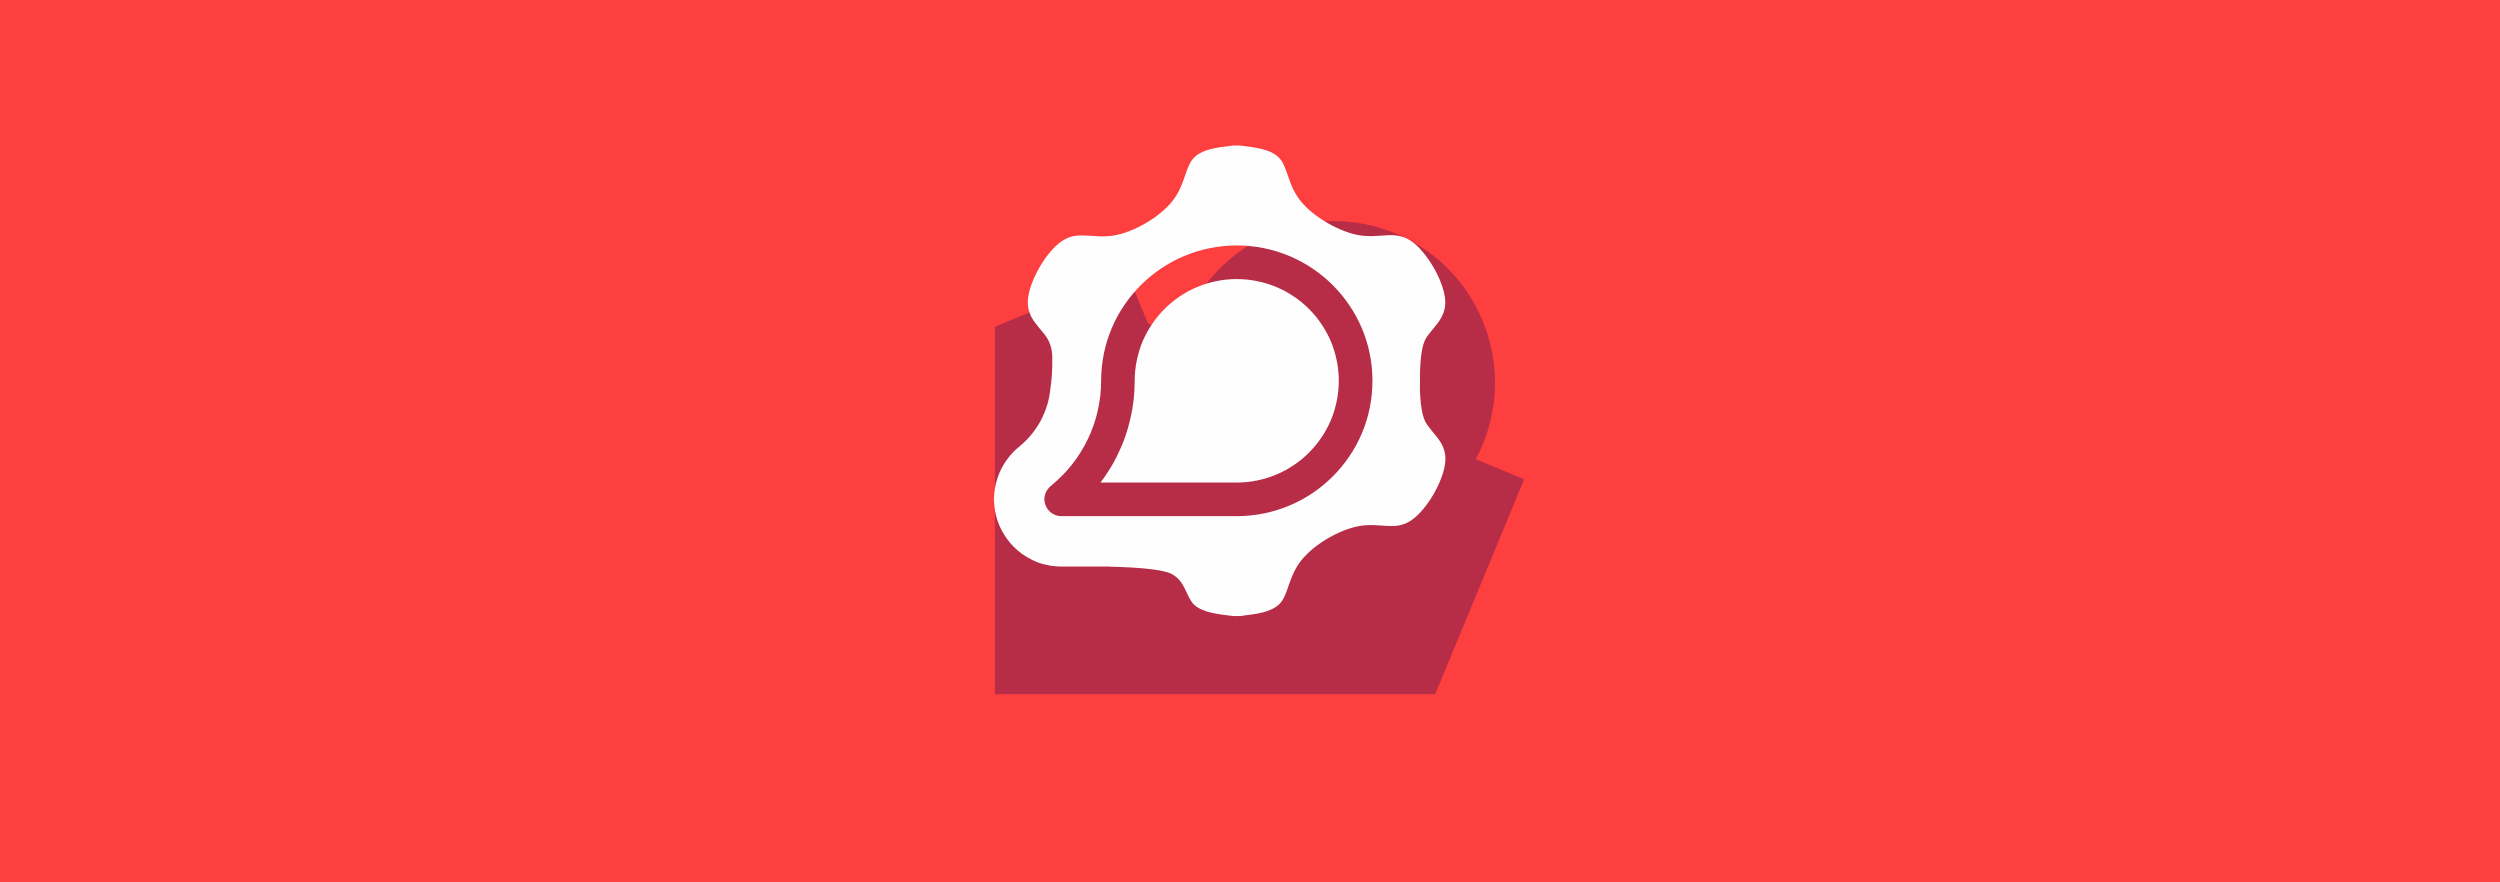 <?xml version="1.0" encoding="UTF-8" standalone="no"?>
<!-- Created with Inkscape (http://www.inkscape.org/) -->

<svg
   width="680"
   height="240"
   viewBox="0 0 170 60"
   version="1.1"
   id="svg5"
   inkscape:version="1.2.2 (b0a8486541, 2022-12-01)"
   xml:space="preserve"
   sodipodi:docname="BubbleFish-rebrand.svg"
   xmlns:inkscape="http://www.inkscape.org/namespaces/inkscape"
   xmlns:sodipodi="http://sodipodi.sourceforge.net/DTD/sodipodi-0.dtd"
   xmlns="http://www.w3.org/2000/svg"
   xmlns:svg="http://www.w3.org/2000/svg"
   xmlns:rdf="http://www.w3.org/1999/02/22-rdf-syntax-ns#"
   xmlns:cc="http://creativecommons.org/ns#"><sodipodi:namedview
     id="namedview7"
     pagecolor="#000000"
     bordercolor="#ffffff"
     borderopacity="1"
     inkscape:showpageshadow="false"
     inkscape:pageopacity="0"
     inkscape:pagecheckerboard="false"
     inkscape:deskcolor="#000000"
     inkscape:document-units="px"
     showgrid="false"
     showborder="true"
     shape-rendering="auto"
     showguides="false"
     inkscape:zoom="6.96875"
     inkscape:cx="15.139013"
     inkscape:cy="26.116592"
     inkscape:window-width="1920"
     inkscape:window-height="1048"
     inkscape:window-x="0"
     inkscape:window-y="32"
     inkscape:window-maximized="1"
     inkscape:current-layer="layer1" /><defs
     id="defs2"><inkscape:path-effect
       effect="fill_between_many"
       method="originald"
       linkedpaths="#path28352,0,1"
       id="path-effect32098"
       is_visible="true"
       lpeversion="0"
       join="true"
       close="true"
       autoreverse="true" /><inkscape:path-effect
       effect="bspline"
       id="path-effect20458"
       is_visible="true"
       lpeversion="1"
       weight="33.333"
       steps="2"
       helper_size="0"
       apply_no_weight="true"
       apply_with_weight="true"
       only_selected="true"
       uniform="false" /><inkscape:path-effect
       effect="fillet_chamfer"
       id="path-effect20456"
       is_visible="true"
       lpeversion="1"
       nodesatellites_param="F,0,0,1,0,0,0,1 @ F,0,0,1,0,0,0,1 @ F,0,1,1,0,0,0,1 @ F,0,1,1,0,0,0,1 @ F,0,1,1,0,0,0,1 @ F,0,1,1,0,0,0,1 @ F,0,1,1,0,0,0,1 @ F,0,1,1,0,0,0,1 @ F,0,0,1,0,0,0,1 @ F,0,0,1,0,0,0,1 @ F,0,0,1,0,0,0,1 @ F,0,0,1,0,0,0,1 @ F,0,0,1,0,0,0,1 @ F,0,0,1,0,0,0,1 @ F,0,0,1,0,0,0,1 @ F,0,0,1,0,0,0,1 @ F,0,0,1,0,0,0,1 @ F,0,0,1,0,0,0,1 @ F,0,0,1,0,0,0,1 @ F,0,0,1,0,0,0,1 @ F,0,0,1,0,0,0,1 @ F,0,0,1,0,0,0,1 @ F,0,0,1,0,0,0,1 @ F,0,1,1,0,0,0,1 @ F,0,1,1,0,0,0,1 @ F,0,0,1,0,0,0,1 @ F,0,0,1,0,0,0,1 @ F,0,1,1,0,0,0,1 @ F,0,1,1,0,0,0,1 @ F,0,1,1,0,0,0,1 @ F,0,1,1,0,0,0,1 @ F,0,1,1,0,0,0,1 @ F,0,1,1,0,0,0,1 @ F,0,0,1,0,0,0,1 @ F,0,1,1,0,0,0,1 @ F,0,1,1,0,0,0,1 @ F,0,1,1,0,0,0,1 @ F,0,1,1,0,0,0,1 @ F,0,1,1,0,0,0,1 @ F,0,1,1,0,0,0,1 | F,0,0,1,0,0,0,1 @ F,0,0,1,0,0,0,1 @ F,0,0,1,0,0,0,1 @ F,0,0,1,0,0,0,1 @ F,0,0,1,0,0,0,1 | F,0,0,1,0,0,0,1 @ F,0,0,1,0,0,0,1 @ F,0,0,1,0,0,0,1 @ F,0,0,1,0,0,0,1"
       unit="px"
       method="bezier"
       mode="F"
       radius="0"
       chamfer_steps="1"
       flexible="false"
       use_knot_distance="true"
       apply_no_radius="true"
       apply_with_radius="true"
       only_selected="true"
       hide_knots="false" /><inkscape:path-effect
       effect="fill_between_many"
       method="originald"
       linkedpaths="#path28352,0,1"
       id="path-effect29176"
       is_visible="true"
       lpeversion="0"
       join="true"
       close="true"
       autoreverse="true" /></defs><g
     inkscape:label="Layer 1"
     inkscape:groupmode="layer"
     id="layer1"><rect
       style="fill:#fe3f3f;fill-opacity:1;stroke-width:4;stroke-linecap:square;paint-order:stroke fill markers"
       id="rect356"
       width="170"
       height="60"
       x="0"
       y="0" /><path
       id="path23914"
       style="fill:#b72c46;fill-opacity:1;stroke:none;stroke-width:4;stroke-linecap:square;paint-order:stroke fill markers"
       d="m 67.655,22.222 v 24.982 h 29.936 l 6.053,-14.614 -3.294,-1.365 A 10.961,10.999 3.2612705e-7 0 0 101.657,26.035 10.961,10.999 3.2612705e-7 0 0 90.696,15.036 10.961,10.999 3.2612705e-7 0 0 80.199,22.877 l -2.139,-0.886 -1.442,-3.481 z" /><path
       id="path25387"
       style="color:#000000;fill:#fefefe;fill-opacity:1;stroke-width:0.75;stroke-linecap:square;paint-order:stroke fill markers"
       d="m 84.315,9.894 -0.496,0.005 c -0.27,0.032 -0.542,0.063 -0.803,0.103 -0.262,0.04 -0.514,0.087 -0.75,0.151 -0.118,0.032 -0.231,0.071 -0.34,0.112 -0.109,0.041 -0.211,0.086 -0.309,0.138 -0.097,0.052 -0.189,0.113 -0.272,0.178 -0.083,0.066 -0.16,0.139 -0.228,0.22 -0.068,0.081 -0.125,0.167 -0.178,0.263 -0.054,0.096 -0.102,0.2 -0.147,0.309 -0.09,0.217 -0.171,0.456 -0.259,0.71 -0.044,0.127 -0.091,0.261 -0.143,0.393 -0.052,0.133 -0.109,0.266 -0.174,0.402 -0.066,0.136 -0.138,0.273 -0.223,0.41 -0.085,0.137 -0.181,0.275 -0.29,0.411 -0.109,0.136 -0.232,0.269 -0.366,0.401 -0.134,0.132 -0.279,0.263 -0.434,0.389 -0.154,0.126 -0.318,0.249 -0.487,0.366 -0.169,0.116 -0.348,0.226 -0.527,0.331 -0.18,0.104 -0.359,0.201 -0.544,0.29 -0.185,0.089 -0.373,0.169 -0.559,0.241 -0.186,0.071 -0.372,0.137 -0.553,0.187 -0.181,0.051 -0.359,0.088 -0.531,0.116 -0.172,0.027 -0.34,0.043 -0.501,0.049 -0.162,0.007 -0.316,0.006 -0.469,0 -0.305,-0.012 -0.595,-0.04 -0.875,-0.053 -0.14,-0.007 -0.279,-0.01 -0.415,-0.005 -0.136,0.005 -0.272,0.015 -0.406,0.04 -0.135,0.025 -0.268,0.062 -0.402,0.116 -0.134,0.053 -0.27,0.125 -0.406,0.215 -0.136,0.09 -0.275,0.199 -0.411,0.325 -0.136,0.127 -0.269,0.269 -0.401,0.424 -0.132,0.155 -0.261,0.324 -0.384,0.5 -0.123,0.176 -0.239,0.36 -0.349,0.549 -0.109,0.189 -0.212,0.386 -0.303,0.581 -0.091,0.194 -0.172,0.389 -0.241,0.581 -0.069,0.192 -0.124,0.378 -0.165,0.559 -0.042,0.181 -0.071,0.356 -0.081,0.518 -0.01,0.162 -0.003,0.314 0.018,0.456 0.021,0.142 0.058,0.272 0.103,0.397 0.045,0.125 0.097,0.242 0.16,0.353 0.063,0.111 0.135,0.215 0.21,0.316 0.148,0.203 0.31,0.395 0.465,0.581 0.077,0.093 0.155,0.183 0.224,0.277 0.069,0.094 0.133,0.191 0.187,0.29 0.055,0.099 0.1,0.203 0.138,0.309 0.038,0.105 0.07,0.211 0.094,0.322 0.024,0.111 0.042,0.223 0.053,0.338 0.007,0.07 0.006,0.143 0.009,0.215 0.01,0.845 -0.028,1.504 -0.143,2.264 -0.011,0.099 -0.025,0.205 -0.044,0.316 -0.019,0.115 -0.042,0.22 -0.062,0.312 -0.026,0.114 -0.049,0.218 -0.076,0.309 -0.031,0.109 -0.067,0.207 -0.099,0.299 v 0.004 c -0.028,0.082 -0.064,0.173 -0.112,0.29 -0.038,0.094 -0.083,0.198 -0.129,0.296 -0.054,0.114 -0.104,0.209 -0.143,0.281 -0.033,0.061 -0.08,0.145 -0.156,0.268 -0.04,0.064 -0.072,0.111 -0.107,0.164 l -0.005,0.005 c -0.061,0.099 -0.121,0.177 -0.182,0.263 -0.024,0.032 -0.047,0.062 -0.072,0.094 -0.065,0.083 -0.127,0.159 -0.2,0.242 -0.061,0.069 -0.134,0.149 -0.219,0.236 -0.065,0.067 -0.144,0.143 -0.233,0.224 -0.104,0.096 -0.186,0.166 -0.245,0.214 l 0.111,-0.085 c -0.185,0.138 -0.353,0.285 -0.518,0.452 -0.156,0.158 -0.314,0.346 -0.46,0.549 -0.122,0.169 -0.252,0.365 -0.375,0.611 -0.119,0.237 -0.189,0.427 -0.241,0.581 -0.084,0.241 -0.146,0.489 -0.184,0.702 -0.04,0.229 -0.068,0.466 -0.072,0.732 v 0.049 0.049 c 0.004,0.279 0.035,0.512 0.068,0.706 v 0.009 0.004 c 0.033,0.191 0.084,0.429 0.178,0.706 0.001,0.004 0.003,0.005 0.004,0.009 0.065,0.189 0.152,0.4 0.259,0.608 0.109,0.211 0.227,0.398 0.362,0.585 0.146,0.203 0.304,0.392 0.46,0.549 0.166,0.167 0.335,0.313 0.518,0.45 l 0.031,0.027 0.036,0.022 c 0.237,0.169 0.427,0.273 0.562,0.344 0.135,0.071 0.375,0.195 0.719,0.303 0.239,0.075 0.473,0.123 0.693,0.156 0.226,0.034 0.456,0.055 0.691,0.055 h 2.703 0.562 v -0.005 c 0.018,0.003 0.035,0.014 0.053,0.014 0.374,0.008 0.881,0.022 1.42,0.053 0.27,0.016 0.545,0.033 0.816,0.057 0.271,0.025 0.539,0.055 0.786,0.09 0.247,0.035 0.473,0.077 0.669,0.125 0.098,0.024 0.193,0.048 0.273,0.076 0.081,0.027 0.15,0.059 0.21,0.09 0.12,0.062 0.224,0.134 0.316,0.21 0.093,0.076 0.174,0.155 0.246,0.241 0.072,0.086 0.136,0.181 0.193,0.273 0.056,0.093 0.104,0.186 0.151,0.281 0.094,0.191 0.177,0.383 0.268,0.562 0.046,0.09 0.093,0.177 0.147,0.259 0.054,0.082 0.111,0.158 0.178,0.228 0.068,0.07 0.145,0.134 0.228,0.191 0.083,0.057 0.171,0.106 0.268,0.152 0.097,0.046 0.2,0.088 0.309,0.125 0.108,0.037 0.221,0.068 0.338,0.098 0.235,0.059 0.49,0.105 0.751,0.143 0.261,0.038 0.53,0.071 0.799,0.103 0.164,-0.002 0.327,-0.004 0.491,-0.005 0.274,-0.033 0.547,-0.066 0.812,-0.107 0.265,-0.041 0.525,-0.086 0.764,-0.151 0.12,-0.032 0.234,-0.071 0.344,-0.112 0.11,-0.041 0.214,-0.091 0.312,-0.143 0.098,-0.052 0.193,-0.109 0.277,-0.174 0.084,-0.065 0.16,-0.138 0.228,-0.219 0.068,-0.08 0.128,-0.167 0.182,-0.263 0.054,-0.095 0.102,-0.2 0.147,-0.309 0.09,-0.216 0.166,-0.456 0.255,-0.71 0.044,-0.127 0.095,-0.257 0.147,-0.389 0.052,-0.132 0.109,-0.265 0.174,-0.401 0.066,-0.136 0.138,-0.274 0.223,-0.411 0.085,-0.137 0.181,-0.274 0.29,-0.41 0.109,-0.136 0.233,-0.27 0.367,-0.402 0.134,-0.133 0.278,-0.267 0.432,-0.393 0.154,-0.126 0.318,-0.245 0.487,-0.362 0.169,-0.117 0.343,-0.23 0.522,-0.335 0.179,-0.105 0.365,-0.201 0.549,-0.29 0.185,-0.09 0.373,-0.174 0.559,-0.246 0.185,-0.072 0.368,-0.131 0.549,-0.182 0.181,-0.051 0.359,-0.093 0.531,-0.121 0.172,-0.028 0.339,-0.043 0.5,-0.049 0.161,-0.007 0.317,-0.006 0.469,0 0.304,0.012 0.592,0.042 0.871,0.055 0.139,0.006 0.276,0.009 0.411,0.004 0.136,-0.005 0.269,-0.019 0.402,-0.044 0.134,-0.026 0.267,-0.062 0.401,-0.116 0.133,-0.054 0.267,-0.125 0.402,-0.215 0.135,-0.09 0.271,-0.2 0.406,-0.327 0.135,-0.127 0.271,-0.273 0.402,-0.428 0.131,-0.156 0.262,-0.324 0.384,-0.5 0.122,-0.176 0.238,-0.36 0.348,-0.549 0.109,-0.189 0.208,-0.381 0.299,-0.575 0.091,-0.194 0.172,-0.389 0.241,-0.581 0.069,-0.191 0.128,-0.382 0.171,-0.562 0.042,-0.181 0.069,-0.352 0.079,-0.514 0.011,-0.162 0.007,-0.315 -0.013,-0.456 -0.02,-0.141 -0.055,-0.269 -0.099,-0.393 -0.044,-0.124 -0.098,-0.242 -0.16,-0.353 -0.062,-0.11 -0.133,-0.212 -0.206,-0.312 -0.146,-0.201 -0.306,-0.387 -0.46,-0.572 -0.077,-0.092 -0.15,-0.188 -0.219,-0.281 -0.069,-0.094 -0.133,-0.186 -0.187,-0.285 -0.055,-0.099 -0.103,-0.218 -0.143,-0.349 -0.041,-0.131 -0.074,-0.274 -0.103,-0.424 -0.029,-0.15 -0.053,-0.303 -0.072,-0.46 -0.019,-0.157 -0.03,-0.314 -0.04,-0.465 -0.021,-0.301 -0.026,-0.579 -0.026,-0.781 -1.36e-4,-0.202 0.004,-0.329 0.009,-0.331 0,0 -0.006,-0.127 -0.005,-0.331 8.35e-4,-0.203 0.008,-0.481 0.027,-0.785 0.01,-0.152 0.023,-0.311 0.04,-0.469 0.017,-0.158 0.039,-0.317 0.066,-0.469 0.028,-0.151 0.063,-0.298 0.103,-0.43 0.04,-0.132 0.084,-0.248 0.138,-0.348 0.054,-0.099 0.12,-0.196 0.189,-0.29 0.069,-0.094 0.142,-0.185 0.219,-0.277 0.153,-0.186 0.314,-0.374 0.46,-0.575 0.073,-0.101 0.139,-0.207 0.201,-0.318 0.062,-0.11 0.118,-0.224 0.161,-0.348 0.044,-0.124 0.078,-0.258 0.098,-0.398 0.02,-0.141 0.025,-0.289 0.014,-0.45 -0.01,-0.162 -0.038,-0.334 -0.081,-0.514 -0.042,-0.18 -0.1,-0.366 -0.169,-0.557 -0.069,-0.191 -0.15,-0.387 -0.242,-0.581 -0.092,-0.194 -0.194,-0.388 -0.303,-0.577 -0.11,-0.189 -0.226,-0.373 -0.349,-0.549 -0.123,-0.176 -0.252,-0.344 -0.384,-0.5 -0.132,-0.156 -0.265,-0.301 -0.401,-0.428 -0.136,-0.127 -0.276,-0.236 -0.411,-0.327 -0.136,-0.09 -0.272,-0.159 -0.406,-0.214 -0.134,-0.054 -0.263,-0.09 -0.397,-0.116 -0.134,-0.026 -0.27,-0.044 -0.406,-0.049 -0.136,-0.006 -0.272,-0.002 -0.411,0.004 -0.279,0.013 -0.57,0.042 -0.875,0.053 -0.152,0.006 -0.307,0.007 -0.469,0 -0.161,-0.007 -0.328,-0.021 -0.5,-0.048 -0.172,-0.027 -0.351,-0.065 -0.532,-0.116 -0.182,-0.051 -0.367,-0.117 -0.553,-0.189 -0.186,-0.071 -0.373,-0.152 -0.559,-0.241 -0.186,-0.089 -0.369,-0.186 -0.549,-0.29 -0.18,-0.104 -0.356,-0.214 -0.526,-0.331 -0.17,-0.116 -0.337,-0.235 -0.492,-0.361 -0.155,-0.126 -0.303,-0.257 -0.437,-0.389 -0.135,-0.132 -0.256,-0.265 -0.366,-0.401 -0.11,-0.136 -0.205,-0.274 -0.29,-0.411 -0.085,-0.137 -0.162,-0.27 -0.228,-0.406 -0.066,-0.136 -0.122,-0.274 -0.174,-0.406 -0.052,-0.132 -0.098,-0.263 -0.142,-0.389 -0.089,-0.253 -0.169,-0.489 -0.259,-0.706 -0.045,-0.108 -0.09,-0.212 -0.143,-0.307 -0.054,-0.095 -0.116,-0.184 -0.184,-0.264 -0.068,-0.081 -0.144,-0.153 -0.228,-0.219 -0.084,-0.065 -0.174,-0.122 -0.272,-0.174 -0.098,-0.052 -0.203,-0.101 -0.312,-0.142 -0.11,-0.041 -0.224,-0.076 -0.344,-0.108 -0.239,-0.064 -0.495,-0.116 -0.759,-0.156 -0.264,-0.04 -0.536,-0.071 -0.808,-0.103 z M 84.1,16.691 c 0.318,0 0.632,0.017 0.943,0.048 0.31,0.031 0.615,0.078 0.915,0.139 0.3,0.061 0.595,0.138 0.884,0.228 0.289,0.09 0.573,0.191 0.849,0.307 0.276,0.116 0.547,0.248 0.808,0.389 0.261,0.142 0.514,0.294 0.759,0.46 0.245,0.165 0.482,0.344 0.71,0.531 0.228,0.188 0.449,0.385 0.657,0.594 0.209,0.208 0.406,0.425 0.594,0.652 0.188,0.227 0.365,0.466 0.531,0.711 0.166,0.245 0.323,0.498 0.465,0.759 0.142,0.261 0.271,0.528 0.388,0.803 0.117,0.275 0.219,0.555 0.309,0.844 0.045,0.144 0.087,0.29 0.125,0.437 0.038,0.148 0.072,0.297 0.103,0.447 0.061,0.3 0.106,0.602 0.138,0.911 0.031,0.309 0.049,0.625 0.049,0.943 -2e-6,0.318 -0.018,0.633 -0.049,0.943 -0.032,0.309 -0.077,0.61 -0.138,0.91 -0.061,0.3 -0.138,0.596 -0.228,0.884 -0.09,0.288 -0.192,0.57 -0.309,0.845 -0.117,0.275 -0.246,0.542 -0.388,0.803 -0.142,0.261 -0.299,0.514 -0.465,0.759 -0.166,0.245 -0.343,0.484 -0.531,0.711 -0.188,0.227 -0.385,0.443 -0.594,0.651 -0.209,0.208 -0.43,0.407 -0.657,0.595 -0.228,0.188 -0.464,0.366 -0.71,0.531 -0.245,0.165 -0.498,0.318 -0.759,0.46 -0.261,0.142 -0.533,0.272 -0.808,0.388 -0.276,0.116 -0.56,0.219 -0.849,0.309 -0.289,0.09 -0.584,0.167 -0.884,0.228 -0.3,0.061 -0.605,0.107 -0.915,0.138 -0.31,0.031 -0.624,0.049 -0.943,0.049 h -9.229 -2.703 c -0.06,0 -0.119,-0.004 -0.178,-0.013 -0.059,-0.009 -0.118,-0.022 -0.174,-0.04 -0.058,-0.018 -0.111,-0.044 -0.164,-0.072 -0.054,-0.028 -0.108,-0.059 -0.158,-0.094 -0.049,-0.037 -0.095,-0.078 -0.138,-0.121 -0.043,-0.043 -0.081,-0.088 -0.116,-0.138 -0.035,-0.048 -0.067,-0.1 -0.094,-0.152 -0.027,-0.052 -0.049,-0.104 -0.068,-0.16 -0.02,-0.058 -0.034,-0.118 -0.044,-0.178 -0.01,-0.061 -0.017,-0.122 -0.018,-0.184 9.14e-4,-0.061 0.008,-0.124 0.018,-0.184 0.01,-0.06 0.024,-0.115 0.044,-0.173 0.019,-0.056 0.041,-0.112 0.068,-0.165 0.027,-0.053 0.059,-0.104 0.094,-0.152 0.035,-0.05 0.073,-0.095 0.116,-0.138 0.043,-0.043 0.089,-0.085 0.138,-0.121 0.134,-0.109 0.263,-0.224 0.389,-0.34 0.127,-0.116 0.252,-0.235 0.371,-0.357 0.119,-0.122 0.236,-0.247 0.348,-0.375 0.112,-0.128 0.217,-0.256 0.322,-0.389 0.104,-0.133 0.207,-0.271 0.303,-0.41 0.097,-0.139 0.189,-0.281 0.277,-0.424 0.089,-0.143 0.173,-0.286 0.254,-0.434 0.08,-0.148 0.156,-0.298 0.228,-0.45 0.072,-0.152 0.142,-0.309 0.206,-0.465 0.064,-0.156 0.123,-0.309 0.178,-0.469 0.055,-0.159 0.106,-0.319 0.152,-0.482 0.046,-0.162 0.088,-0.327 0.125,-0.492 0.037,-0.165 0.069,-0.333 0.098,-0.5 0.028,-0.167 0.053,-0.334 0.072,-0.504 0.019,-0.169 0.036,-0.343 0.046,-0.514 0.01,-0.171 0.013,-0.341 0.013,-0.513 0,-0.159 0.005,-0.317 0.013,-0.474 0.008,-0.157 0.021,-0.314 0.036,-0.469 0.032,-0.309 0.077,-0.612 0.138,-0.911 0.02,-0.097 0.043,-0.194 0.066,-0.29 0.048,-0.2 0.101,-0.399 0.161,-0.594 0.09,-0.288 0.192,-0.568 0.309,-0.844 0.117,-0.275 0.246,-0.542 0.388,-0.803 0.142,-0.261 0.299,-0.514 0.465,-0.759 0.166,-0.245 0.343,-0.484 0.531,-0.711 0.188,-0.227 0.385,-0.444 0.594,-0.652 0.209,-0.208 0.428,-0.406 0.656,-0.594 0.228,-0.188 0.465,-0.366 0.711,-0.531 0.245,-0.165 0.498,-0.318 0.759,-0.46 0.261,-0.142 0.533,-0.273 0.808,-0.389 0.276,-0.116 0.559,-0.218 0.848,-0.307 0.289,-0.09 0.584,-0.167 0.884,-0.228 0.3,-0.061 0.606,-0.108 0.917,-0.139 0.31,-0.031 0.623,-0.048 0.941,-0.048 z m 0,2.286 c -0.234,0 -0.467,0.011 -0.71,0.035 -0.239,0.024 -0.471,0.063 -0.693,0.108 -0.221,0.045 -0.439,0.101 -0.66,0.169 -0.224,0.07 -0.44,0.147 -0.639,0.232 -0.207,0.087 -0.41,0.184 -0.607,0.29 -0.198,0.107 -0.387,0.225 -0.572,0.349 -0.179,0.12 -0.359,0.251 -0.536,0.397 -0.175,0.144 -0.337,0.293 -0.491,0.447 -0.157,0.157 -0.305,0.319 -0.447,0.491 -0.139,0.168 -0.276,0.35 -0.402,0.536 -0.13,0.192 -0.246,0.384 -0.348,0.572 -0.107,0.197 -0.209,0.398 -0.296,0.603 -0.085,0.2 -0.158,0.407 -0.228,0.63 -0.04,0.127 -0.08,0.278 -0.12,0.447 -0.026,0.109 -0.042,0.183 -0.049,0.219 -0.045,0.221 -0.083,0.446 -0.107,0.683 -0.011,0.113 -0.021,0.231 -0.027,0.357 -0.007,0.125 -0.009,0.242 -0.009,0.353 0,0.204 -0.005,0.417 -0.018,0.643 -0.013,0.227 -0.031,0.438 -0.053,0.638 -0.024,0.216 -0.054,0.429 -0.089,0.634 -0.034,0.202 -0.076,0.407 -0.125,0.621 -0.045,0.199 -0.096,0.406 -0.156,0.616 -0.057,0.198 -0.118,0.4 -0.189,0.604 -0.073,0.211 -0.148,0.403 -0.223,0.585 -0.081,0.197 -0.17,0.392 -0.259,0.581 -0.084,0.176 -0.174,0.365 -0.281,0.562 -0.112,0.206 -0.221,0.383 -0.318,0.54 -0.105,0.169 -0.221,0.349 -0.348,0.531 -0.087,0.125 -0.178,0.243 -0.268,0.362 h 0.036 9.229 c 0.234,0 0.469,-0.011 0.711,-0.035 0.238,-0.024 0.47,-0.063 0.691,-0.108 0.221,-0.045 0.44,-0.101 0.661,-0.169 0.224,-0.07 0.438,-0.147 0.638,-0.232 0.207,-0.087 0.412,-0.184 0.608,-0.29 0.197,-0.107 0.387,-0.224 0.572,-0.349 0.179,-0.121 0.36,-0.251 0.536,-0.397 0.175,-0.144 0.337,-0.293 0.491,-0.447 0.157,-0.157 0.305,-0.32 0.447,-0.492 0.139,-0.168 0.276,-0.349 0.402,-0.535 0.13,-0.192 0.246,-0.384 0.348,-0.572 0.107,-0.197 0.207,-0.398 0.294,-0.603 0.085,-0.2 0.158,-0.407 0.228,-0.63 0.067,-0.215 0.124,-0.441 0.171,-0.665 0.045,-0.221 0.083,-0.445 0.107,-0.683 0.024,-0.239 0.036,-0.476 0.036,-0.71 0,-0.233 -0.012,-0.47 -0.036,-0.71 -0.024,-0.238 -0.061,-0.463 -0.107,-0.683 -0.024,-0.118 -0.05,-0.229 -0.077,-0.335 -0.027,-0.106 -0.059,-0.218 -0.094,-0.331 -0.07,-0.223 -0.143,-0.43 -0.228,-0.63 -0.087,-0.205 -0.187,-0.405 -0.294,-0.603 -0.102,-0.187 -0.218,-0.38 -0.348,-0.572 C 89.731,21.845 89.594,21.664 89.455,21.495 89.313,21.324 89.166,21.162 89.008,21.004 88.855,20.851 88.693,20.702 88.517,20.558 88.341,20.412 88.16,20.281 87.981,20.161 87.797,20.037 87.607,19.919 87.41,19.812 87.214,19.706 87.008,19.609 86.802,19.522 c -0.2,-0.084 -0.414,-0.162 -0.638,-0.232 -0.221,-0.069 -0.44,-0.124 -0.661,-0.169 -0.221,-0.045 -0.453,-0.084 -0.691,-0.108 -0.242,-0.025 -0.477,-0.035 -0.711,-0.035 z" /><path
       inkscape:original-d="M 0,0"
       inkscape:path-effect="#path-effect29176"
       d="M 0,0"
       id="path29178"
       class="UnoptimicedTransforms" /></g></svg>
